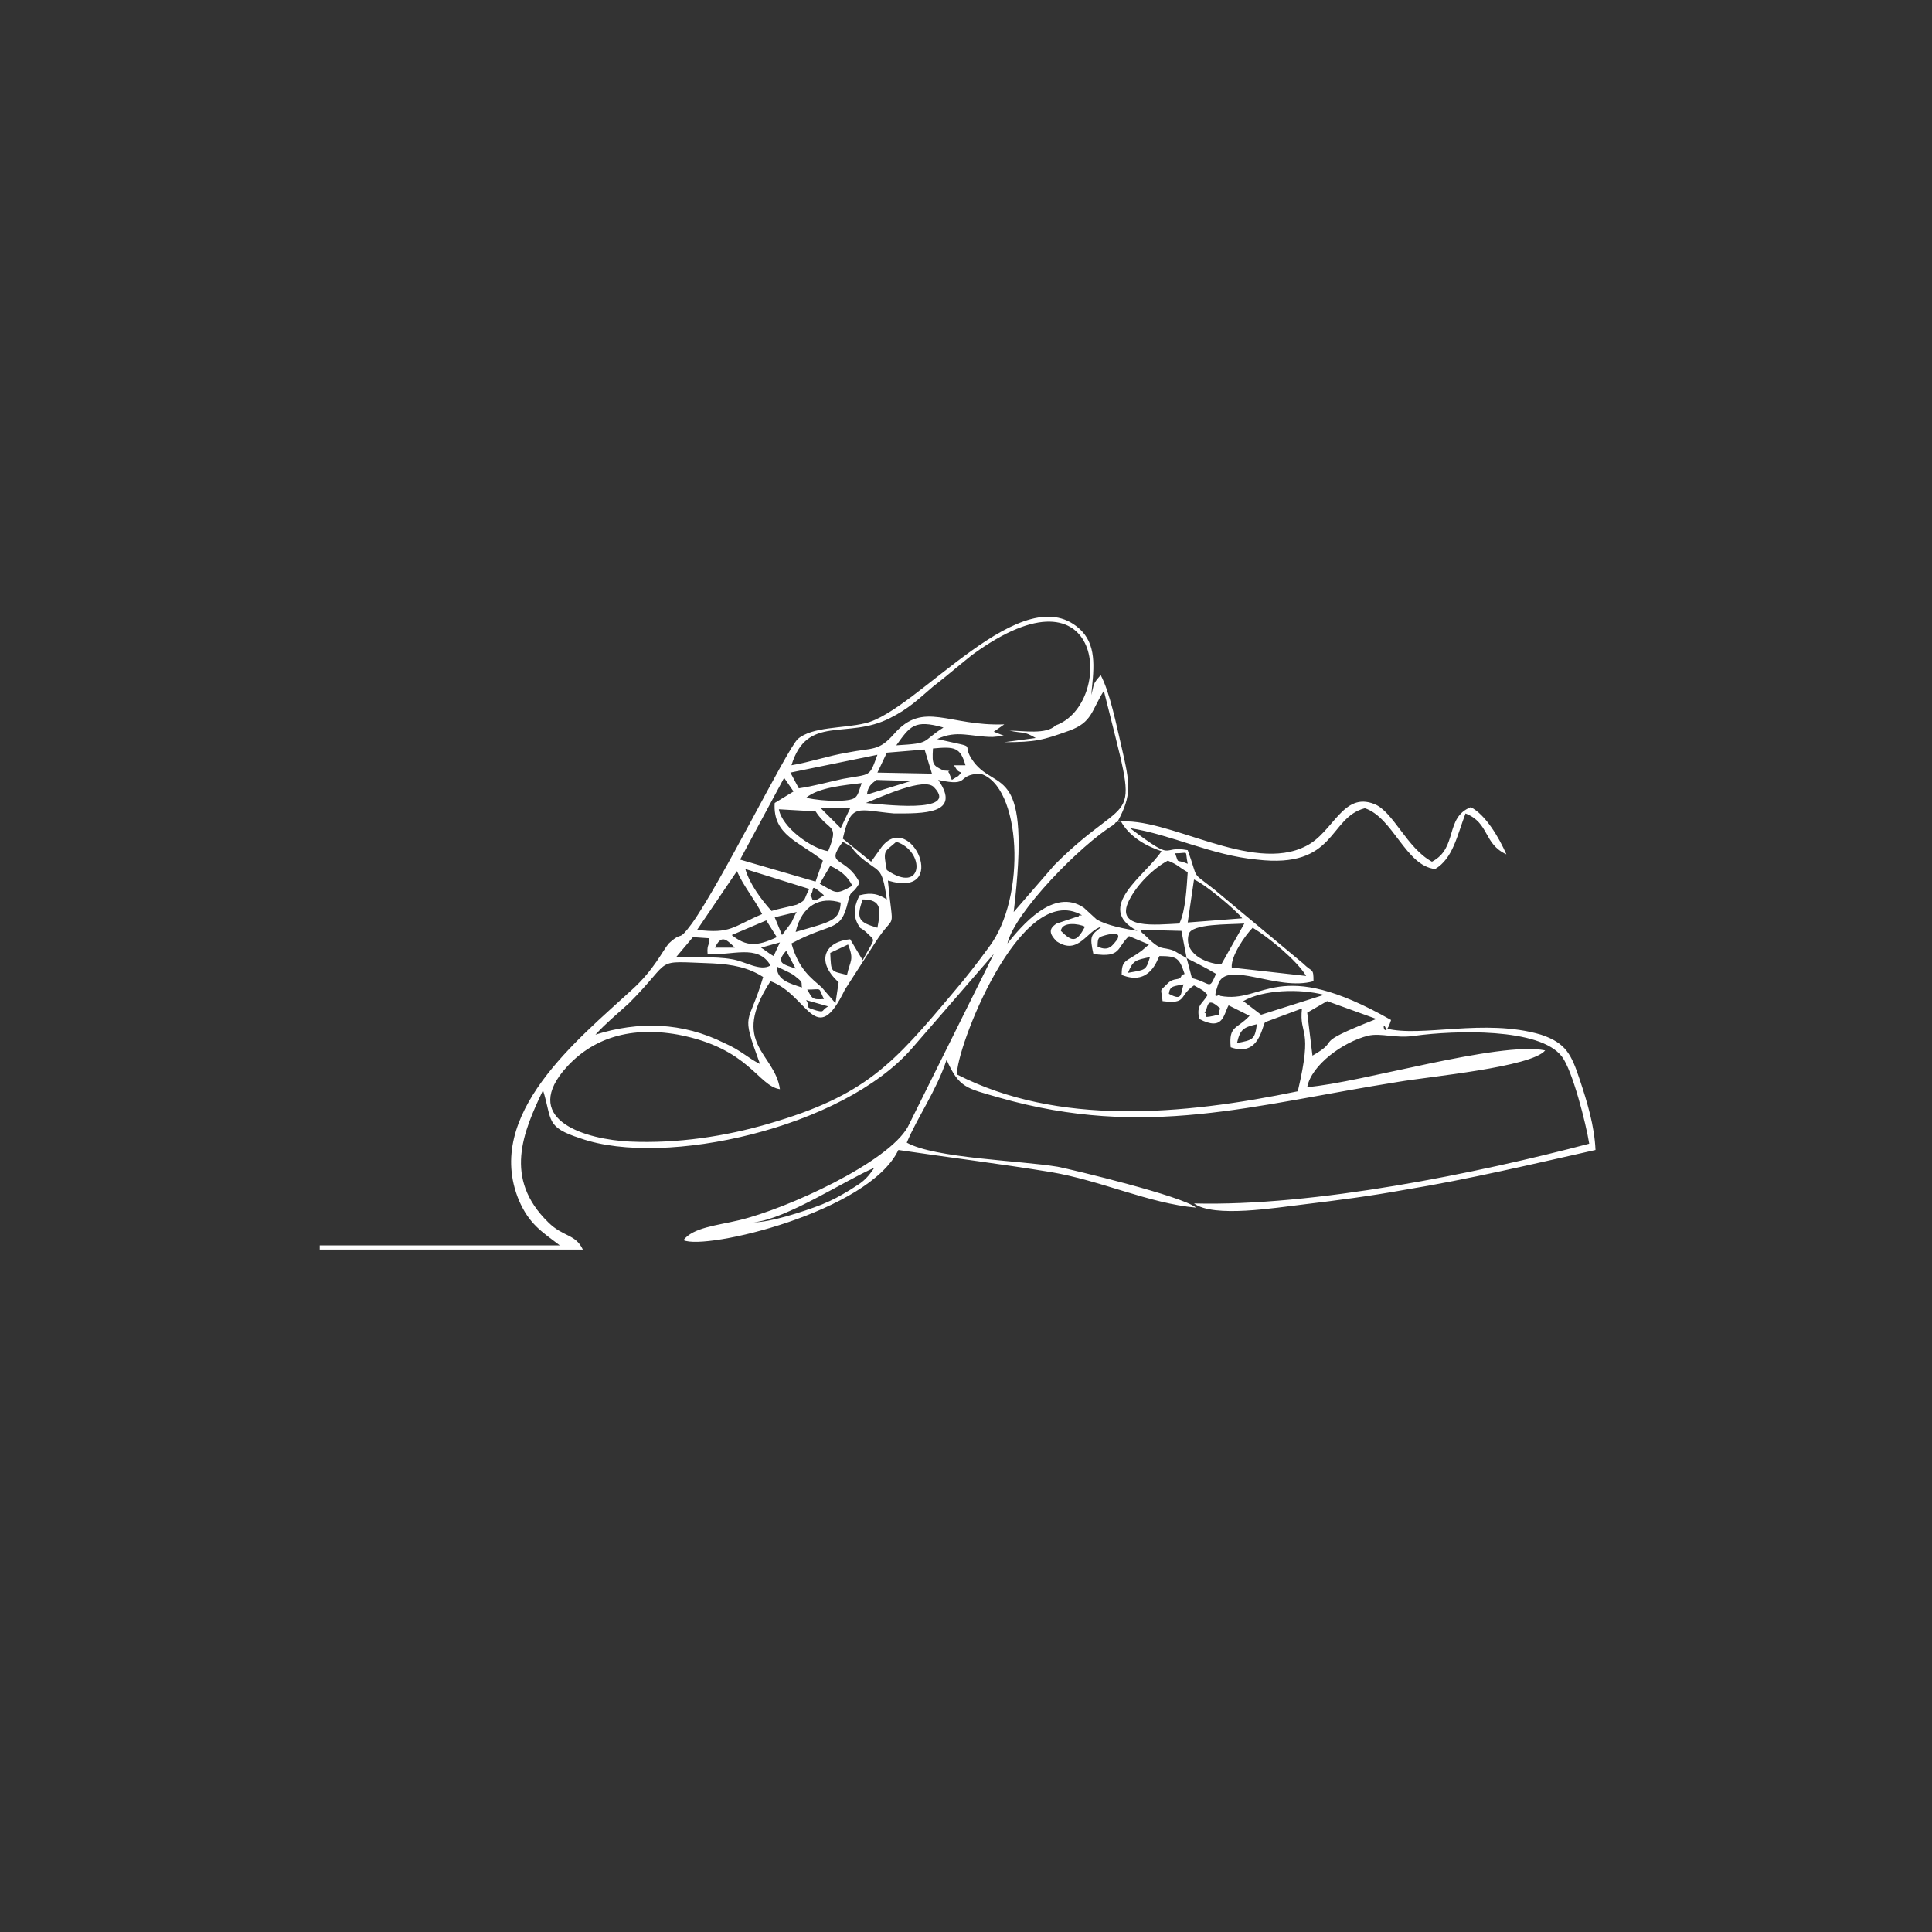 <?xml version="1.0" encoding="utf-8"?>
<!-- Generator: Adobe Illustrator 23.0.3, SVG Export Plug-In . SVG Version: 6.00 Build 0)  -->
<svg version="1.1" id="Livello_1" xmlns="http://www.w3.org/2000/svg" xmlns:xlink="http://www.w3.org/1999/xlink" x="0px" y="0px"
	 viewBox="0 0 184.3 184.3" style="enable-background:new 0 0 184.3 184.3;" xml:space="preserve">
<rect x="0" y="0" width="184.3" height="184.3" fill="#333333" stroke="none"/>
<style type="text/css">
	.st0{fill-rule:evenodd;clip-rule:evenodd;fill:#FFFFFF;}
</style>
<g id="Layer_x0020_1">
	<path class="st0" d="M71.9,116.6c3.1-0.3,8.7-4,11.5-5.2c-0.8,1.2-1.2,1.4-2.3,2.1c-1,0.6-1.5,0.9-2.7,1.4
		C76.6,115.6,73.5,116.6,71.9,116.6z M118,99.5c0.3-1.3,0.6-1.5,1.9-1.8C119.7,99.2,119.5,99.2,118,99.5z M126.6,95.5l4.7,1.7
		c-6.6,2.6-3.1,1.8-6.1,3.5l-0.5-4.1L126.6,95.5z M116.4,96.2c-0.4,0.9,0.4,0.4-0.6,0.7c-1.4,0.3-0.4-0.1-0.9-0.3
		C115.3,96.2,115,94.9,116.4,96.2z M79,96c-0.7,0.4-0.3,0.6-1.1,0.4c-1.3-0.4-0.5-0.2-1-1L79,96z M118.6,95.5
		c1.9-1.1,5.4-1.2,7.7-0.6l-6,1.9L118.6,95.5z M78.6,95.3c-1.2,0.1-1.1-0.1-1.6-0.9C78.5,94.4,78,94.1,78.6,95.3z M111.5,94.8
		c0.1-0.8,0.5-0.7,1.4-0.9C112.6,94.9,112.8,95.5,111.5,94.8z M56.8,98.7c1-1.1,2-1.9,3.2-3c4.4-4.4,2.1-4,8-3.8
		c1.9,0.1,3.4,0.4,4.8,1.3c-1.4,4.8-2.2,3.1-0.3,8.3c-1.2-0.6-1.8-1.3-3.4-2C65.1,97.5,60.9,97.4,56.8,98.7z M75.7,93
		c1,0.8,0.7,0.6,0.8,1.2c-1.2-0.4-2.4-0.7-2.4-2C74.7,92.5,75.2,92.7,75.7,93z M117.5,92.3c-0.1-1.1,1.3-3.1,2-3.8
		c1.5,0.9,4.2,3.1,5.1,4.6L117.5,92.3z M113.2,91.4c0.6,0.3,2,1,2.8,1.5c-0.7,1.6-0.4,0.9-2.3,0.4L113.2,91.4z M80.9,90.1
		c0.6,1.5,0.2,1.5-0.1,2.9c-1.6-0.4-1.5-0.2-1.6-2.1L80.9,90.1z M107.6,92.8c0.5-1.2,0.7-1.2,2.1-1.5
		C109.3,92.6,109.3,92.5,107.6,92.8z M75.9,92.4c-1.1-0.4-2-0.5-0.9-1.7L75.9,92.4z M73.8,91.2c-0.4-0.2-1-0.7-1.2-0.8l1.8-0.5
		L73.8,91.2z M70.1,90.4h-1.9C68.8,89.2,69.2,89.5,70.1,90.4z M104.7,90.3c0-0.9,0.1-0.9,0.8-1.1c1.6-0.4,1.1,0.3,1.1,0.4
		C106.1,90.2,105.8,90.8,104.7,90.3z M66.1,89.4l1.5,0.1c0.2,0.6-0.2,0.5-0.1,1.5c2.3,0.2,4.8-1,6,1.1c-1,0.6-2.4-0.4-3.7-0.6
		c-1.7-0.3-3.5-0.1-5.3-0.2L66.1,89.4z M73.1,87.8l1,1.6c-1.9,0.9-2.9,0.9-4.3-0.2L73.1,87.8z M116.5,92c-1.6-0.1-3.6-1.1-3.1-2.9
		c0.3-1,3.8-0.9,5.3-1L116.5,92z M113.2,91.4l-1.2-0.7c-1.3-0.5-1.1,0.2-2.9-1.6c-0.1-0.1-0.2-0.1-0.2-0.2c-0.1-0.2-0.2-0.2-0.3-0.2
		l4.1,0.1L113.2,91.4z M103.5,88.4c-0.8,1.5-1.2,1.5-2.3,0.4C101.3,87.9,102.9,88.1,103.5,88.4z M83.7,88.5
		c-1.7-0.5-2.1-0.8-1.4-2.7C84.2,85.8,84,86.9,83.7,88.5z M113.9,83.9c1,0.4,4,2.9,4.6,3.7l-5.2,0.4L113.9,83.9z M105.1,88.4
		c-1,0.8-1.2,0.8-0.8,2.6c2.7,0.4,2.2-0.6,3.4-1.7l1.9,0.8l-0.7,0.6c-1.5,1.1-1.9,0.8-1.9,2.3c2.7,1.1,3.4-1.5,3.6-1.8
		c1.7,0,1.9,0.2,2.4,1.7c-0.1,0.1-0.3,0-0.3,0.2c-0.2,0.5-0.7,0.1-1.3,0.7c-0.9,0.9-0.6,0.4-0.5,1.7c2.4,0.3,1.5-0.5,3-1.5
		c0.9,0.5,0.8,0.4,1.3,0.9c-0.5,0.9-1.1,0.9-0.8,2.3c2.3,1.2,2.3-0.4,2.8-1.3l2,1c-1.2,1.3-2,0.9-1.8,3c2.8,1,3-2.2,3.3-2.4l3.5-1.3
		c-0.3,2.7,1.1,1.6-0.4,7.9c-11.1,2.3-22.9,3.3-32.5-1.6c-0.2-2.2,6-18.6,11.9-15.2c-0.1,0.1-0.2-0.1-0.3,0.1
		c-0.1,0.1-0.2,0.1-0.3,0.1l-1.8,0.6c-0.8,0.5-0.7,1,0,1.7C102.9,91.2,103.7,88.7,105.1,88.4z M76,87c-0.2,0.3-0.3,0.6-0.5,1
		l-0.9,1.2l-0.7-1.7L76,87z M70.3,83.1c0.6,1.4,1.7,2.7,2.4,4.1c-2.8,1.2-3,1.9-6.2,1.5L70.3,83.1z M75.9,88.9
		c0.6-2.6,2.4-3.4,4.3-2.8C80.1,87.8,79.4,87.9,75.9,88.9z M112.5,88.1c-2.2,0.1-6.2,0.6-4.8-2.2c0.8-1.6,2.4-3.1,3.7-3.8
		c1,0.4,1,0.6,1.9,1.1C113.2,84.6,113.1,86.9,112.5,88.1z M78.6,85.4c-1.4,1-1,0.2-1.3,0C77.8,84.9,77.1,84.1,78.6,85.4z M79.2,82.6
		c0.9,0.4,1.7,1,2.1,1.9c-1.6,0.9-1.5,0.7-3.1-0.2L79.2,82.6z M73.6,86.9c-1-1.1-2.1-2.6-2.5-4l6.1,1.9c-0.6,1.1-0.2,1-1.2,1.5
		C75.3,86.5,74.2,86.7,73.6,86.9z M84.6,83c-0.4-2-0.2-1.7,0.9-2.7C88.3,81.2,88.1,85.4,84.6,83z M106.9,78.3
		c0.8,1.5,2.4,2.4,3.9,2.9c-1.5,2.3-6.5,5.4-2.3,7.6c-1.2-0.2-2.9-0.5-3.9-1.1l-1.2-1.1c-2.9-2-6,1.8-7.3,3.4c0.7-3,7-9.4,10.1-11.3
		C106.8,78.2,105.8,78.7,106.9,78.3z M80.9,86c0.3-1.3,0.4-0.5,1.1-1.8c-1.3-2.6-3.4-1.5-1.6-3.9c1.4,0.8,0.4,0.2,1.5,1.3
		c2,1.8,2.2,0.8,2.7,4.2c-0.8-0.5-1.4-0.7-2.6-0.4c-0.4,0.8-0.7,1.7-0.2,2.7c0.4,0.7,0.1,0.2,0.8,0.8c1,1,0.9,0.4-0.3,2.7l-1.2-2
		c-2.3,0.2-3.4,2-1.1,4.1l-0.3,2l-1.3-1.5c-1-0.9-2.2-1.7-2.9-4.2C79.4,87.9,80.2,89,80.9,86z M113.3,82.4c-1.2-0.5-0.8,0.1-1.2-1
		C113.5,81.4,113,81,113.3,82.4z M77.8,77.4c1.3,2,2.3,1.1,1.2,3.8c-1.7-0.3-4.4-2.3-4.7-4L77.8,77.4z M78.3,77.1h2.8L80.2,79
		L78.3,77.1z M82.6,76.6c1.5-0.6,5.6-2.5,6.5-1.5C91.6,77.7,83.9,76.7,82.6,76.6z M76.9,76.1c1.2-1,3.7-1.2,5.3-1.4
		c-0.5,1.4-0.3,1.6-2.2,1.7C78.8,76.4,77.8,76.3,76.9,76.1z M74.8,74.2l0.9,1.3l-1.8,1.1c-0.2,3.1,2.4,3.7,4.6,5.5l-0.7,2L70.6,82
		L74.8,74.2z M89.5,74.4c3.2,0.7,1.6-0.5,4-0.6c3.9,1.1,4.5,11.8,0.8,16.6c-1.1,1.5-2.1,2.8-3.3,4.2c-5.8,6.9-8.4,9.9-17.7,12.6
		c-4.1,1.2-8.7,1.9-13.2,1.7c-4.2-0.2-10.2-2-6.4-6.7c2.4-2.9,6-4.4,11-3.5c6.8,1.3,7.6,4.9,9.7,5.2c-0.5-3.5-4.8-4.3-0.9-10.3
		c3.6,1.3,4.3,6.6,7.1,0.8l2.9-4.5c2-3.1,1.7-0.6,1.2-5.9c6,1.8,2.2-6.8-0.6-3.2l-1,1.4l-2.7-2.2c0.8-3.5,1.4-2.7,4.9-2.4
		C88,77.6,91.8,77.7,89.5,74.4z M82.7,75.8c0.1-0.8,0.4-1,0.9-1.4l3.3,0.1L82.7,75.8z M88.2,71.5l0.7,2.3l-5.2-0.1l0.9-1.9
		L88.2,71.5z M83.7,72c-0.8,2.2-0.6,1.8-3.3,2.3c-1.4,0.3-2.8,0.7-4.2,0.9l-0.8-1.5L83.7,72z M91,73c0.3,0.4,0.2,0.5,0.7,0.7
		c-0.4,0.5-0.3,0.3-0.9,0.7l-0.2-0.5c0-0.1-0.1-0.2-0.1-0.2c-0.2-0.3,0.8-0.1-0.5-0.2c-1-0.5-1.1-0.5-1-2.1c2.1-0.2,2.6-0.1,3.1,1.6
		H91z M85.5,71.1c1.3-1.8,1.7-2.5,4.5-1.7C87.8,70.8,88.9,70.9,85.5,71.1z M100.7,69.2c-0.9,0.9-3.1,0.5-4.4,0.5
		c1.4,0.3,1.3,0,2.5,0.7l-3,0.4c3,0,3.7-0.2,6.2-1.1c2.2-0.8,2.1-1.9,3.3-3.8c3.5,14.1,3,8.9-4.7,16.6L96.7,87
		c1.7-14.3-1.6-11.4-3.8-14.3c-1.5-2,0.9-1.2-3.5-2.2c1.9-0.9,3.2-0.2,5.3-0.2l1.1-0.1l-1-0.4l1-0.7c-5.3,0.2-7.7-2.3-10.5,0.9
		c-1.5,1.7-2,1.3-4.5,1.8c-1.8,0.3-3.5,0.9-5.3,1.2c1.5-4.9,5.3-2.4,9.4-4.5c1.8-0.9,2.7-1.8,4.1-3c1.3-1,2.2-1.8,3.7-3
		C105.5,53.1,106.3,67.2,100.7,69.2z M30.5,118.6v0.6h25.1c-0.7-1.5-1.9-1.2-3.3-2.6c-4.3-4.2-2.4-8.6-0.5-12.6
		c0.9,2.9,0.2,3.5,3.6,4.6c8,2.8,25-1,31.6-8.6l7.8-9l-8.2,16.5c-1.9,3.4-11.5,7.8-16.1,8.9c-2.1,0.5-4.4,0.7-5.3,1.9
		c2.1,1,17.7-2.7,20.5-8.6c4.7,0.7,9.6,1.3,14.5,2.1c4.8,0.8,9.4,3,13.9,3.4c-1.3-1.1-11.7-3.6-13.2-3.9c-3.6-0.6-11.7-0.8-14.4-2.3
		c1-2.4,2.8-4.9,3.8-7.9c1.2,2.7,1.9,2.7,5,3.6c14,4,24.2,0.7,38.1-1.5c2.9-0.5,12.7-1.4,14-3c-4.4-0.9-17.6,3.1-22.7,3.5
		c0.4-2.1,3.4-4.3,5.8-4.9c1.3-0.3,2.6,0.3,4.5,0c3.7-0.5,11.9-0.8,14,2c1,1.3,2.3,6.4,2.6,8.3c-10.6,2.8-26.2,6-37.7,5.7
		c1.9,1.4,7.8,0.4,10.4,0.1c3.3-0.4,6.4-0.8,9.7-1.4c6.1-1,12.4-2.5,18.2-3.8c-0.1-2.3-0.8-4.6-1.5-6.7c-0.8-2.4-1.3-3.5-3.7-4.3
		c-5.4-1.6-11.4,0.3-14.8-0.6c-0.4-1-0.2,1.4,0.5-0.8c-10.9-6.2-12.1-1.5-16.3-2.3c-0.2-0.3-0.8,0.7-0.2-1.1
		c0.8-2.4,5.6,0.7,9.1-0.3c0-1.3-0.1-0.8-1-1.7l-8.4-7c-2.4-1.9-1.5-0.8-2.6-3.8c-2.7-0.5-1,1.3-5.5-2.1c3.9,0.6,7.8,2.6,12.1,3
		c7.6,0.9,6.8-4,10.3-4.9c2.7,0.9,3.9,5.5,6.7,5.8c1.7-1,2.1-3.2,2.9-5.3c2.3,0.9,1.7,2.9,3.9,3.9c-0.7-1.6-2-3.8-3.4-4.5
		c-2.5,1-1.2,3.9-3.7,5.2c-2.4-1.3-3.7-4.8-5.5-5.5c-3-1.2-3.9,2.7-6.5,4c-5.2,2.7-13.3-2.9-18-2.3c1.4-2.6,1.2-3.6,0.4-7.1
		c-0.5-2.1-1.1-5.2-2-6.9c-0.8,0.9-0.6,0.8-0.9,1.9c0.2-2.2,0.6-4.5-0.9-6.1c-5.5-5.6-15.7,7.7-20.7,8.8c-2.1,0.5-5,0.3-6.4,1.5
		c-1.1,1.1-7.3,13.7-10.1,17.6c-1.4,1.9-0.8,0.6-2.2,1.9c-0.6,0.7-1.4,2.5-3.5,4.4c-5.1,4.7-14.2,11.9-10.8,20.1
		c1,2.3,2.2,3,3.9,4.3H30.5z"/>
</g>
</svg>
